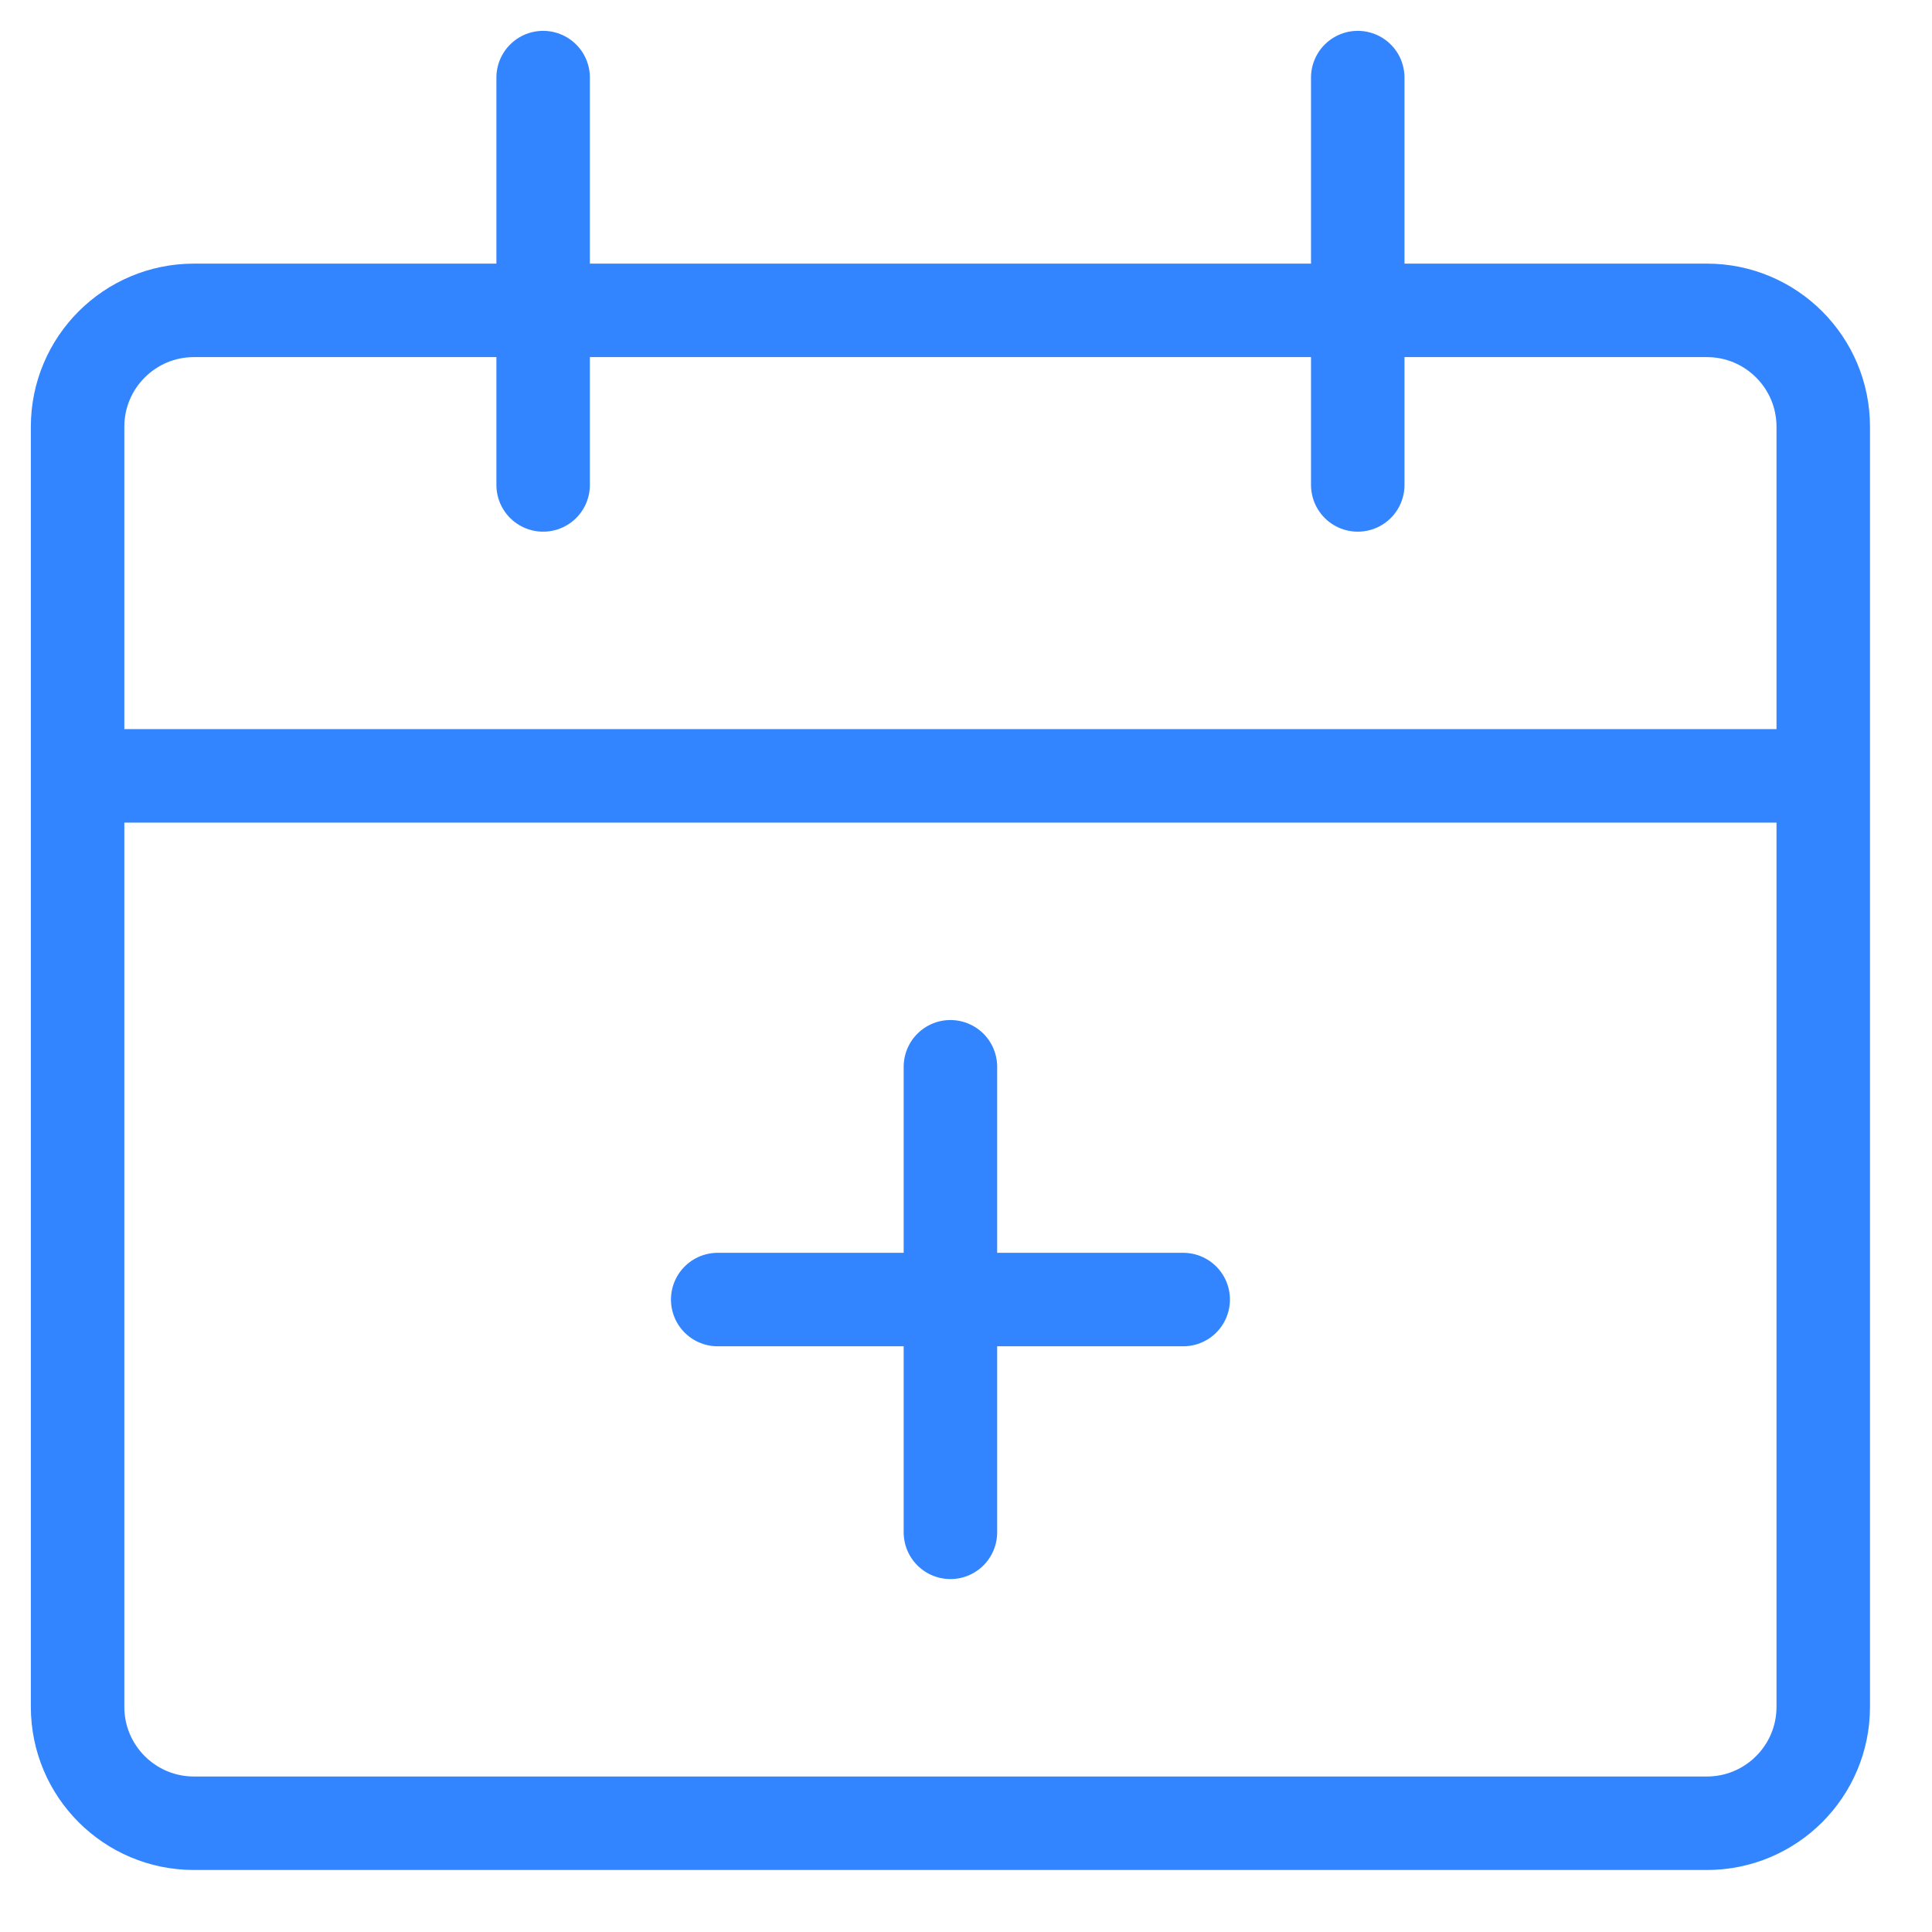 <svg width="31" height="31" viewBox="0 0 31 31" fill="none" xmlns="http://www.w3.org/2000/svg">
<path d="M15.25 17.117V24.587" stroke="#3384FF" stroke-width="1.5" stroke-linecap="round" stroke-linejoin="round"/>
<path d="M11.516 20.852H18.985" stroke="#3384FF" stroke-width="1.5" stroke-linecap="round" stroke-linejoin="round"/>
<path d="M27.388 4.98H3.112C2.081 4.98 1.245 5.816 1.245 6.847V27.388C1.245 28.419 2.081 29.255 3.112 29.255H27.388C28.419 29.255 29.255 28.419 29.255 27.388V6.847C29.255 5.816 28.419 4.98 27.388 4.98Z" stroke="#3384FF" stroke-width="1.5" stroke-linejoin="round"/>
<path d="M1.245 12.449H29.255" stroke="#3384FF" stroke-width="1.5" stroke-linejoin="round"/>
<path d="M8.715 7.781V1.245" stroke="#3384FF" stroke-width="1.5" stroke-linecap="round" stroke-linejoin="round"/>
<path d="M21.786 7.781V1.245" stroke="#3384FF" stroke-width="1.5" stroke-linecap="round" stroke-linejoin="round"/>
</svg>
